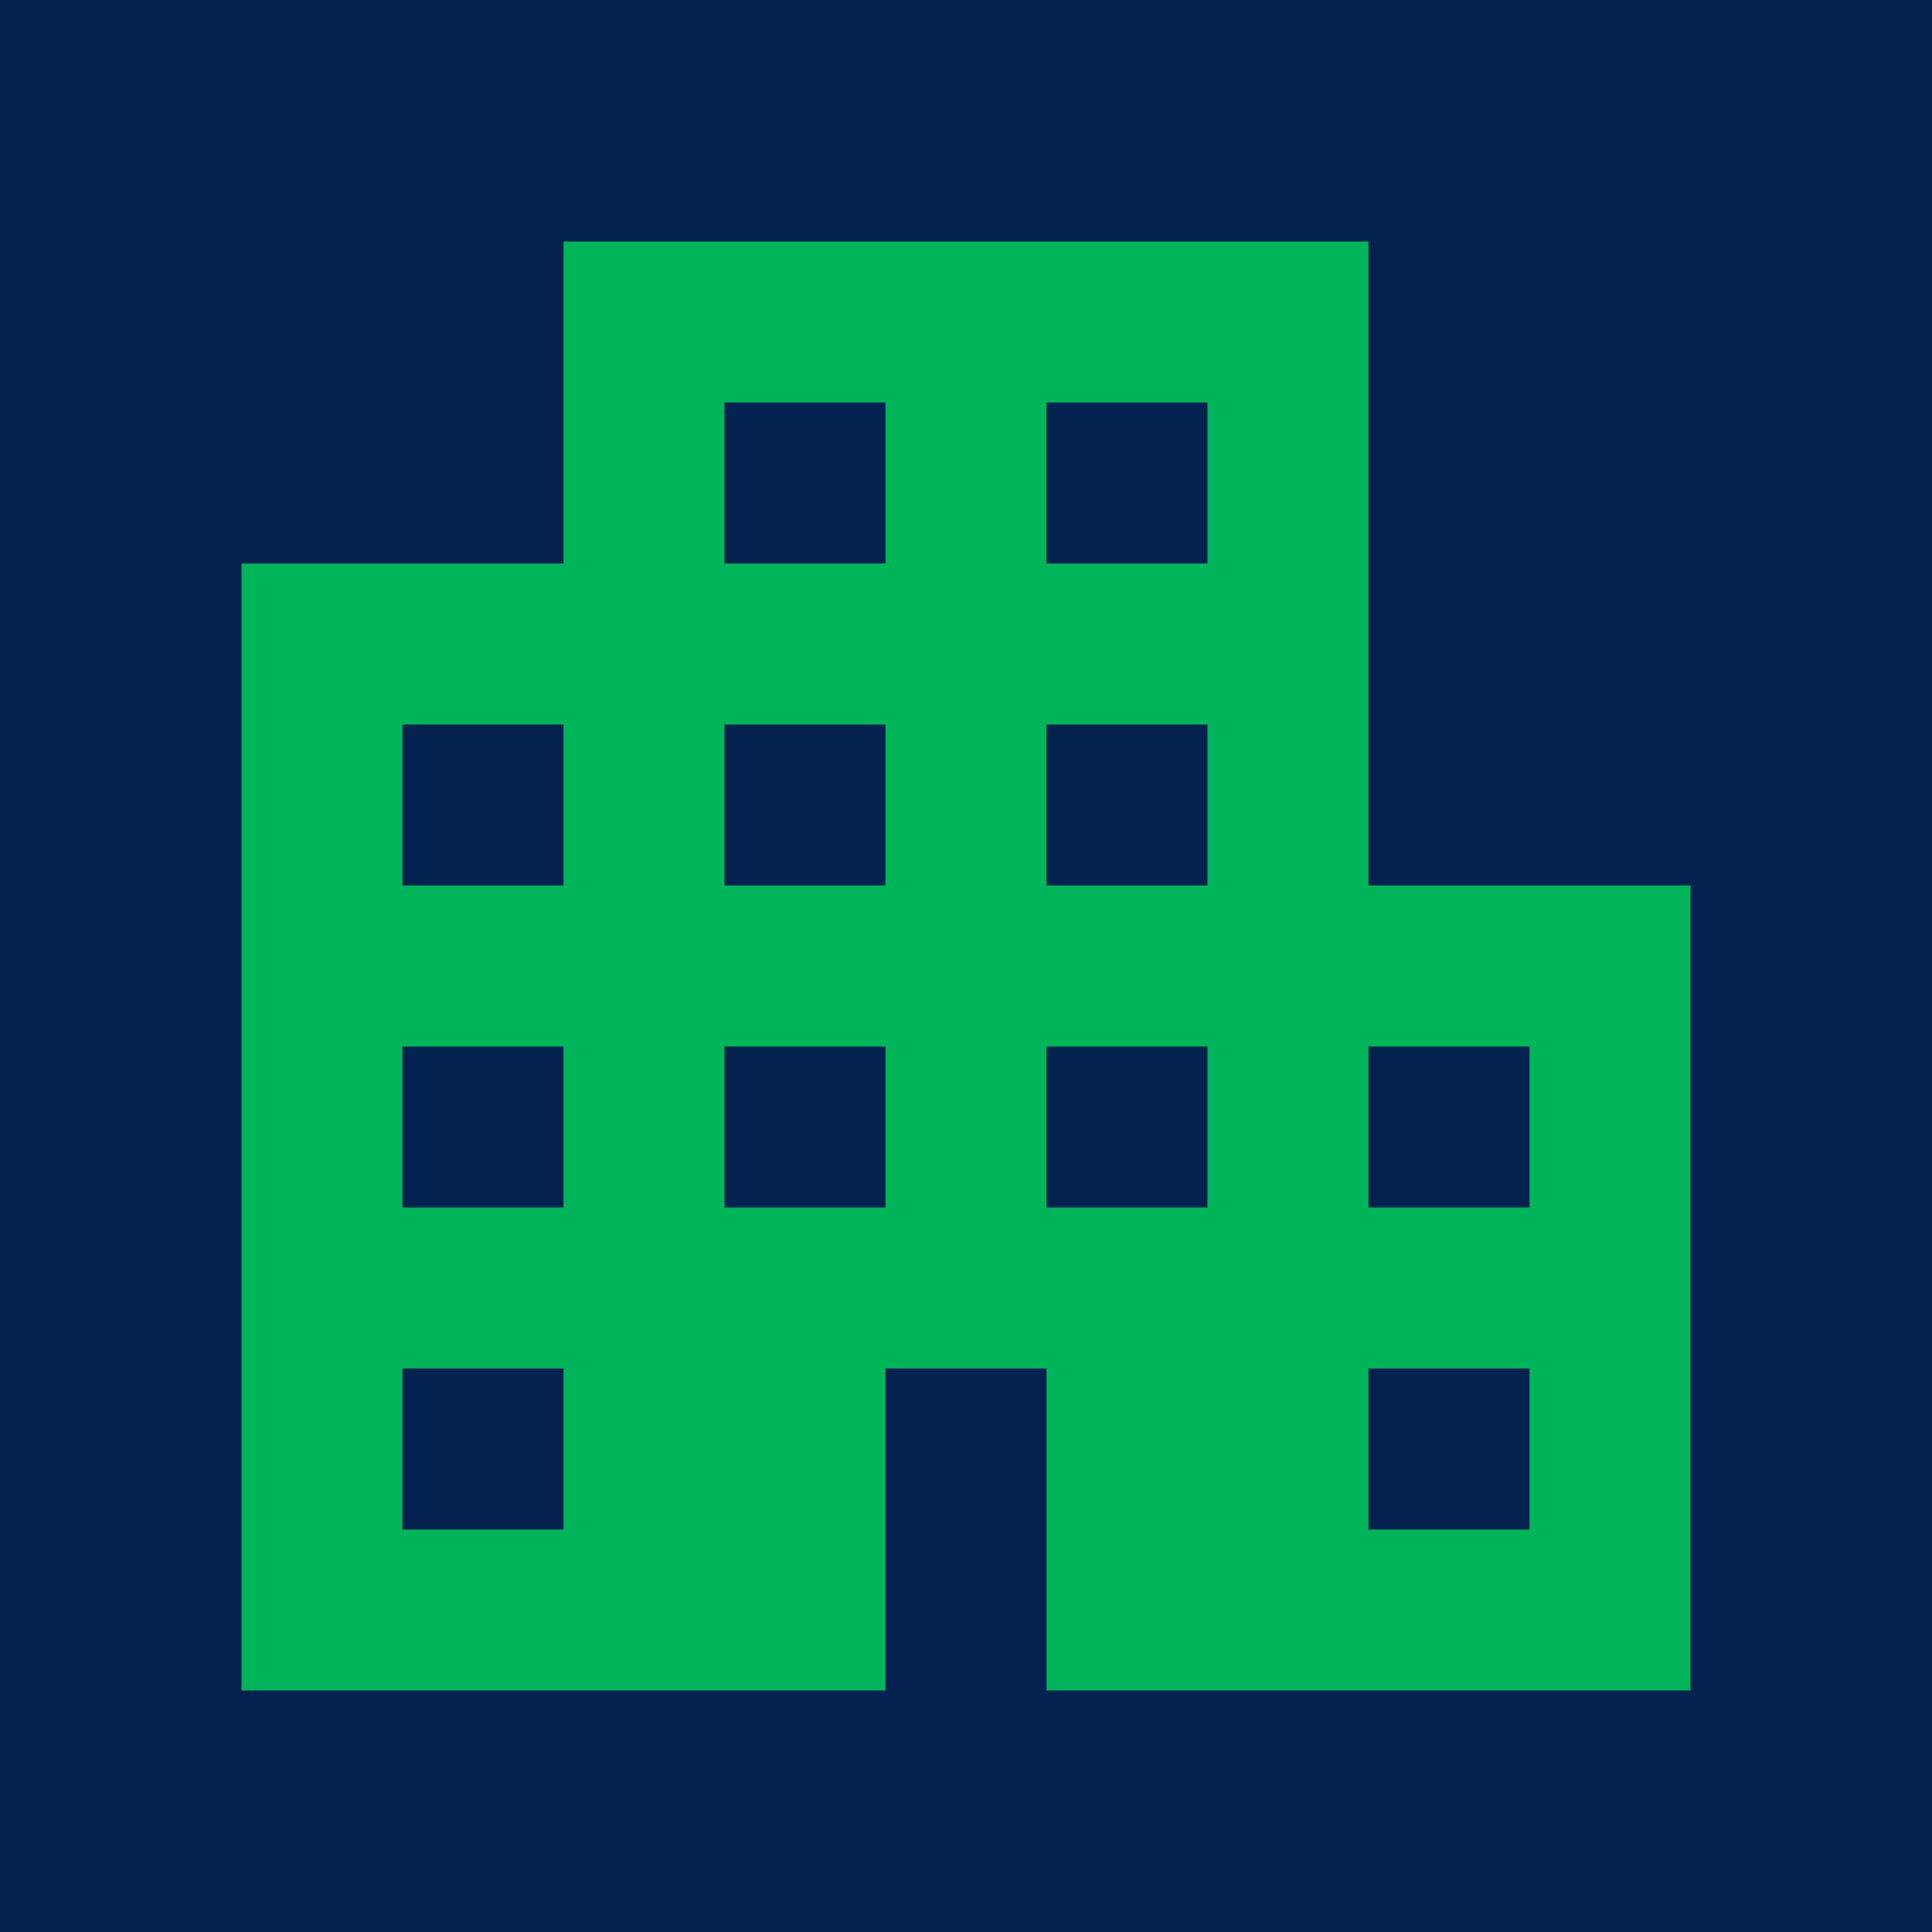 <svg width="16" height="16" viewBox="0 0 16 16" fill="none" xmlns="http://www.w3.org/2000/svg">
<g clip-path="url(#clip0_17096_103088)">
<path d="M16 0H0V16H16V0Z" fill="#03224F"/>
<path d="M11.333 7.333V2H4.667V4.667H2V14H7.333V11.333H8.667V14H14V7.333H11.333ZM4.667 12.667H3.333V11.333H4.667V12.667ZM4.667 10H3.333V8.667H4.667V10ZM4.667 7.333H3.333V6H4.667V7.333ZM7.333 10H6V8.667H7.333V10ZM7.333 7.333H6V6H7.333V7.333ZM7.333 4.667H6V3.333H7.333V4.667ZM10 10H8.667V8.667H10V10ZM10 7.333H8.667V6H10V7.333ZM10 4.667H8.667V3.333H10V4.667ZM12.667 12.667H11.333V11.333H12.667V12.667ZM12.667 10H11.333V8.667H12.667V10Z" fill="#00B45A"/>
</g>
<defs>
<clipPath id="clip0_17096_103088">
<rect width="16" height="16" fill="white"/>
</clipPath>
</defs>
</svg>

